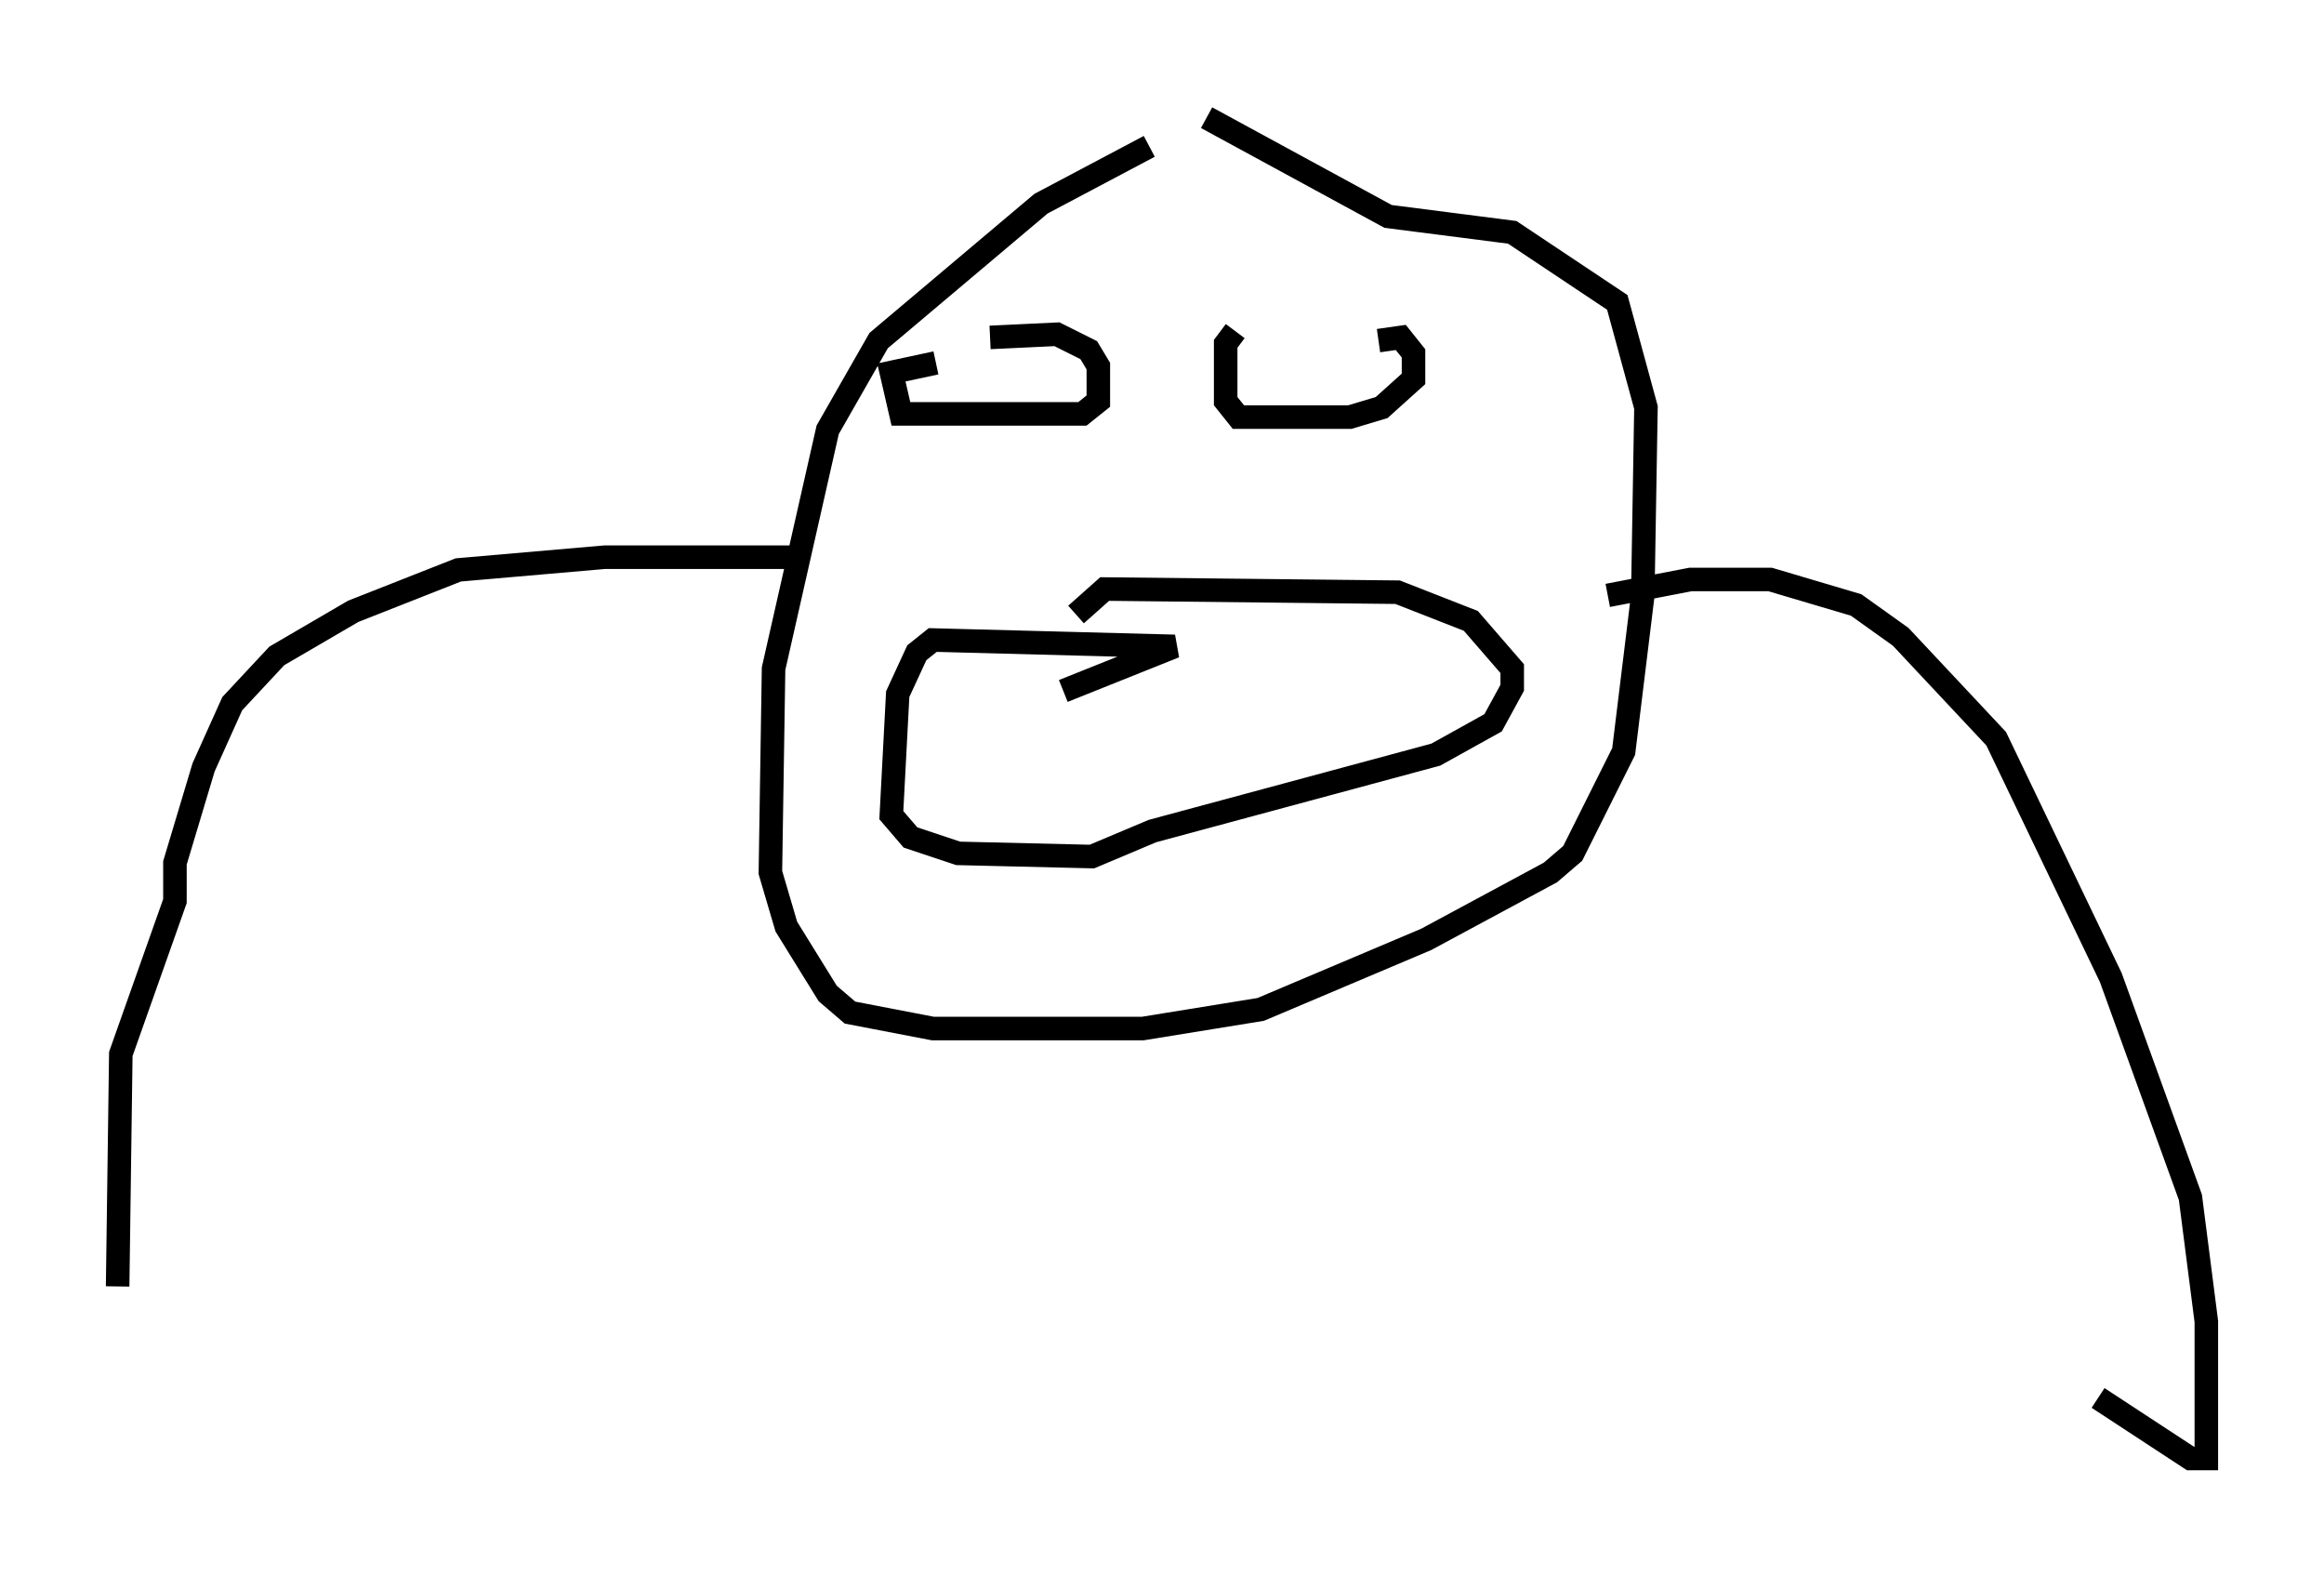 <?xml version="1.0" encoding="utf-8" ?>
<svg baseProfile="full" height="66.968" version="1.1" width="98.768" xmlns="http://www.w3.org/2000/svg" xmlns:ev="http://www.w3.org/2001/xml-events" xmlns:xlink="http://www.w3.org/1999/xlink"><defs /><rect fill="white" height="66.968" width="98.768" x="0" y="0" /><path d="M53.173, 6.083 m-4.33, 0.135 l-4.601, 2.436 -6.901, 5.819 l-2.165, 3.789 -2.3, 10.149 l-0.135, 8.66 0.677, 2.3 l1.759, 2.842 0.947, 0.812 l3.518, 0.677 8.931, 0.0 l5.007, -0.812 7.036, -2.977 l5.277, -2.842 0.947, -0.812 l2.165, -4.33 0.812, -6.631 l0.135, -7.984 -1.218, -4.465 l-4.465, -2.977 -5.277, -0.677 l-7.713, -4.195 m-9.202, 9.337 l2.842, -0.135 1.353, 0.677 l0.406, 0.677 0.0, 1.488 l-0.677, 0.541 -7.713, 0.0 l-0.406, -1.759 1.894, -0.406 m18.809, -0.947 l0.947, -0.135 0.541, 0.677 l0.0, 1.083 -1.353, 1.218 l-1.353, 0.406 -4.736, 0.0 l-0.541, -0.677 0.0, -2.436 l0.406, -0.541 m-7.307, 15.291 l4.736, -1.894 -10.284, -0.271 l-0.677, 0.541 -0.812, 1.759 l-0.271, 5.142 0.812, 0.947 l2.03, 0.677 5.683, 0.135 l2.571, -1.083 12.043, -3.248 l2.436, -1.353 0.812, -1.488 l0.0, -0.812 -1.759, -2.03 l-3.112, -1.218 -12.449, -0.135 l-1.218, 1.083 m22.598, -0.812 l3.518, -0.677 3.383, 0.0 l3.654, 1.083 1.894, 1.353 l4.059, 4.33 4.871, 10.149 l3.383, 9.337 0.677, 5.277 l0.0, 5.819 -0.677, 0.0 l-3.924, -2.571 m-55.074, -35.724 l-8.39, 0.0 -6.225, 0.541 l-4.465, 1.759 -3.248, 1.894 l-1.894, 2.03 -1.218, 2.706 l-1.218, 4.059 0.0, 1.624 l-2.3, 6.495 -0.135, 9.878 " fill="none" stroke="black" stroke-width="1" /></svg>